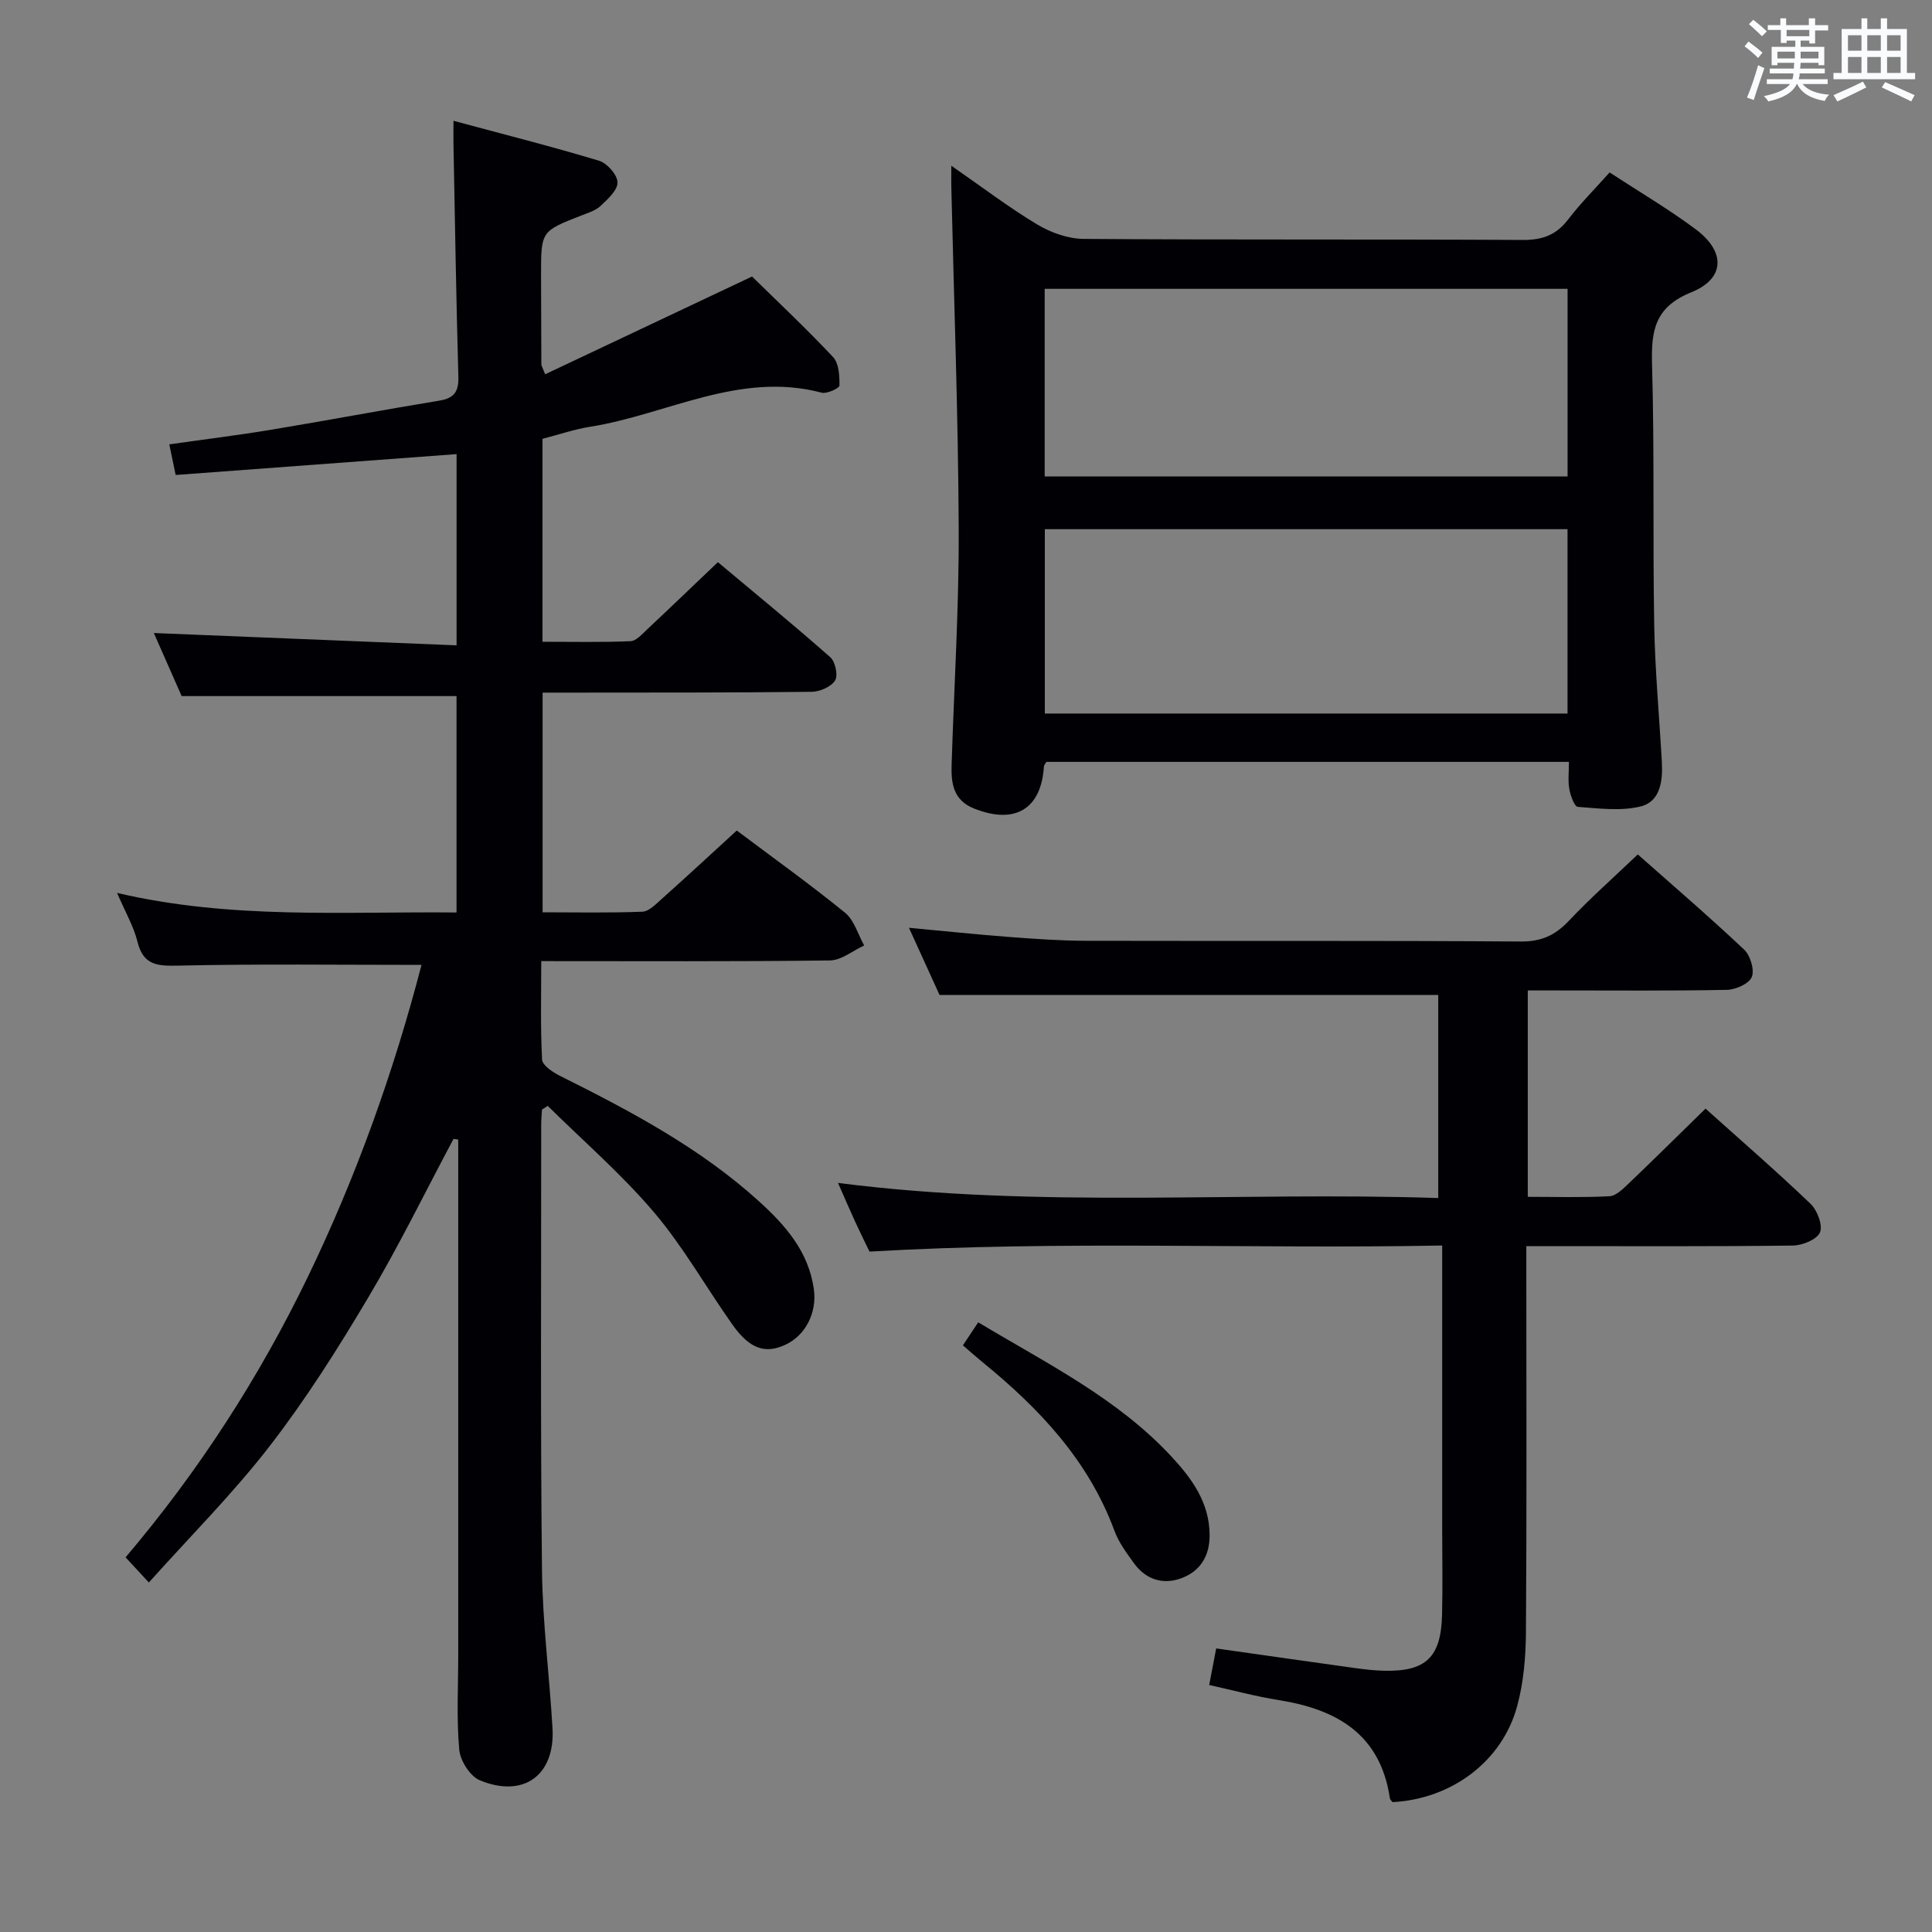 <svg enable-background="new 0 0 400 400" viewBox="0 0 400 400" xmlns="http://www.w3.org/2000/svg"><rect x="0" y="0" width="400" height="400" fill="#808080" stroke="none"/><g fill="#010105"><path d="m93.9 235.79c-5.86 10.98-11.32 22.2-17.68 32.88-6.27 10.56-12.88 21.02-20.38 30.72-7.57 9.8-16.41 18.63-25.02 28.25-2.14-2.31-3.34-3.61-4.82-5.21 15.14-17.85 27.64-37.2 37.74-58.08 10.06-20.82 17.78-42.47 23.53-64.58-17.06 0-33.69-.22-50.31.15-4.36.1-7.29-.03-8.5-4.95-.78-3.16-2.5-6.1-4.22-10.1 23.65 5.53 46.84 3.82 70.28 4.05 0-15.23 0-29.98 0-44.8-18.8 0-37.52 0-56.91 0-1.74-3.95-3.8-8.61-5.76-13.06 20.89.85 41.61 1.7 62.68 2.55 0-13.75 0-26.33 0-39.59-19.41 1.44-38.69 2.87-58.16 4.32-.47-2.28-.84-4.02-1.32-6.34 7.08-1.01 14.11-1.87 21.1-3.03 11.61-1.92 23.18-4.12 34.8-6.02 3.11-.51 4.04-1.89 3.95-4.97-.45-15.97-.7-31.95-1.01-47.92-.03-1.28 0-2.57 0-5.05 10.47 2.82 20.37 5.32 30.14 8.27 1.66.5 3.78 2.9 3.82 4.47.04 1.62-2.02 3.48-3.5 4.88-1.04.98-2.61 1.44-4 1.99-8.33 3.26-8.34 3.24-8.33 12.31.01 6.17.03 12.33.06 18.5 0 .3.22.59.79 2.06 14.27-6.74 28.46-13.45 42.83-20.24 5.28 5.18 11.22 10.75 16.78 16.68 1.22 1.3 1.35 3.9 1.32 5.9-.01.54-2.6 1.76-3.69 1.47-17.02-4.49-32.01 4.53-47.95 7.06-3.24.52-6.39 1.6-9.84 2.49v42.02c6.03 0 12.13.14 18.21-.12 1.22-.05 2.47-1.52 3.54-2.52 4.73-4.43 9.4-8.93 14.56-13.84 7.88 6.6 15.7 12.99 23.26 19.67 1.05.92 1.66 3.79 1 4.83-.82 1.31-3.15 2.32-4.84 2.34-16.33.19-32.66.15-48.99.17-2.14 0-4.27 0-6.72 0v45.48c6.79 0 13.72.15 20.63-.12 1.38-.05 2.82-1.56 4.03-2.64 5.2-4.65 10.32-9.39 15.54-14.17 7.6 5.71 15.19 11.14 22.42 17.02 1.9 1.55 2.67 4.48 3.96 6.78-2.36 1.08-4.71 3.07-7.09 3.1-19.66.25-39.32.14-59.77.14 0 6.88-.18 13.64.17 20.37.06 1.2 2.19 2.62 3.66 3.36 14.61 7.29 29.03 14.92 41.23 25.98 5.45 4.94 10.29 10.41 11.38 18.2.67 4.8-1.66 9.54-5.88 11.51-4.17 1.94-7.38.9-10.94-4.11-5.48-7.73-10.16-16.1-16.26-23.29-6.7-7.89-14.63-14.75-22.02-22.05-.4.26-.79.52-1.19.77-.06 1.09-.17 2.18-.16 3.27.01 30.66-.17 61.33.16 91.99.12 10.95 1.55 21.89 2.18 32.84.56 9.7-5.98 14.52-15.05 10.76-2.02-.84-4.06-4.06-4.26-6.35-.58-6.45-.21-12.98-.21-19.48 0-33.83 0-67.66 0-101.49 0-1.78 0-3.55 0-5.33-.35-.04-.66-.09-.97-.15z"/><path d="m297.77 248.04c0-14.85 0-28.63 0-42.05-34.28 0-68.32 0-103.25 0-1.73-3.8-3.91-8.58-6.33-13.9 7.35.68 14.06 1.39 20.77 1.9 5.3.4 10.62.78 15.93.79 30 .07 60-.06 89.99.15 4.26.03 7.11-1.3 9.93-4.28 4.44-4.7 9.3-9 14.28-13.75 7.19 6.37 14.75 12.86 22.01 19.7 1.29 1.22 2.19 4.2 1.59 5.68-.58 1.4-3.35 2.63-5.18 2.66-11.83.23-23.66.12-35.5.12-1.8 0-3.6 0-5.7 0v42.73c5.7 0 11.32.17 16.91-.12 1.37-.07 2.8-1.52 3.95-2.61 5.27-5.03 10.45-10.17 15.94-15.53 7.24 6.5 14.65 12.92 21.73 19.69 1.4 1.34 2.59 4.45 1.97 5.93s-3.65 2.7-5.63 2.73c-16.66.21-33.33.12-50 .12-1.48 0-2.97 0-5.17 0v5.51c0 24.83.1 49.66-.08 74.5-.04 5.1-.49 10.35-1.82 15.24-3.12 11.48-13.62 19.23-25.81 19.86-.19-.26-.5-.51-.54-.8-1.97-13.27-10.99-18.42-23.05-20.33-4.73-.75-9.37-2.02-14.36-3.12.51-2.67.97-5.04 1.45-7.57 9.85 1.4 19.34 2.76 28.85 4.08 1.97.27 3.97.5 5.96.54 8.6.19 11.73-2.79 11.95-11.52.15-5.83.03-11.67.03-17.5 0-17.67 0-35.33 0-53 0-1.8 0-3.59 0-6.02-39.62.76-78.71-1.07-118.57 1.26-.74-1.53-1.89-3.85-2.97-6.2-1.1-2.38-2.13-4.8-3.55-8.02 41.66 5.36 82.82 1.76 124.27 3.13z"/><path d="m324.83 157.74c-36.41 0-72.33 0-108.19 0-.22.38-.49.65-.51.94-.55 8.86-6.01 12.1-14.5 8.7-4.25-1.7-4.73-5.2-4.61-9.01.51-16.29 1.54-32.57 1.47-48.86-.1-23.61-.99-47.22-1.53-70.83-.03-1.12 0-2.23 0-4.37 6.35 4.4 11.86 8.61 17.78 12.16 2.81 1.69 6.37 2.96 9.59 2.99 30.32.22 60.65.05 90.98.22 4.06.02 6.92-1.04 9.37-4.26 2.51-3.29 5.47-6.24 8.57-9.72 6.04 3.95 12.17 7.55 17.84 11.78 6.19 4.62 6.1 10.19-.91 13.03-7.62 3.08-8.34 7.98-8.14 14.99.51 17.98.13 35.98.45 53.97.17 9.46 1.06 18.91 1.58 28.37.21 3.86-.33 8.12-4.39 9.12-4.11 1.02-8.68.41-13.01.09-.69-.05-1.52-2.3-1.75-3.63-.32-1.72-.09-3.56-.09-5.68zm-.28-59.09c0-13.03 0-25.78 0-38.85-36.21 0-72.24 0-108.26 0v38.85zm-.01 10.91c-36.52 0-72.4 0-108.22 0v38.17h108.22c0-12.83 0-25.39 0-38.17z"/><path d="m199.36 278.54c1.16-1.74 2.06-3.1 3.17-4.77 14.1 8.48 28.79 15.68 40.06 27.85 4.22 4.56 7.8 9.48 7.85 16.17.03 4.39-1.97 7.52-5.84 8.96-3.72 1.39-7.31.34-9.76-3.02-1.55-2.13-3.2-4.34-4.1-6.78-5.38-14.59-15.57-25.35-27.31-34.92-1.27-1.04-2.5-2.14-4.07-3.49z"/></g><path d="m361.2 9.6.8-1c.9.7 1.9 1.4 2.9 2.3l-.9 1.1c-1-1-2-1.8-2.8-2.4zm.5 10.6c.9-2.1 1.6-4.3 2.3-6.7.4.2.8.4 1.3.6-.7 2.1-1.5 4.3-2.2 6.6zm.4-15.2.9-.9c1 .8 2 1.6 2.8 2.4l-1 1c-.9-.9-1.8-1.7-2.7-2.5zm12.5-1.2h1.2v1.4h2.7v1.1h-2.7v2.7h-1.2v-.6h-1.8v1.3h4.9v3.8h-1.2v-.5h-3.7c0 .4-.1.9-.1 1.2h5.1v1h-5.2c0 .5-.1.9-.2 1.2h6v1h-5.2c1.1 1.3 2.9 2 5.5 2.2-.4.4-.7.8-.9 1.3-2.9-.5-4.8-1.6-5.7-3.5h-.1c-.8 1.7-2.7 2.9-5.9 3.6-.2-.4-.6-.8-.9-1.1 2.8-.6 4.6-1.4 5.4-2.5h-4.8v-1h5.3c.1-.3.2-.7.2-1.2h-4.9v-1h5c0-.4 0-.8.1-1.2h-3.5v.5h-1.2v-3.8h4.9v-1.3h-1.8v.5h-1.2v-2.7h-2.7v-1h2.6v-1.4h1.2v1.4h4.7v-1.4zm-6.6 8.3h3.6c0-.4 0-.9 0-1.4h-3.6zm1.9-4.6h4.7v-1.3h-4.7zm6.6 3.2h-3.7v1.4h3.7z" fill="#fafbfc"/><path d="m385.3 3.8h1.3v2.2h2.8v-2.2h1.3v2.2h4.1v9.1h1.7v1.3h-16.9v-1.3h1.7v-9.1h4.1v-2.2zm.4 13.1.7 1.2c-1.8.9-3.8 1.9-6 2.9-.2-.4-.5-.8-.8-1.3 2.3-1 4.3-1.9 6.1-2.8zm-3.1-6.4h2.8v-3.2h-2.8zm0 4.6h2.8v-3.3h-2.8zm4-4.6h2.8v-3.2h-2.8zm0 4.6h2.8v-3.3h-2.8zm3.7 1.9c2.1.9 4.1 1.8 6.1 2.7l-.7 1.3c-2.2-1.1-4.2-2-6.1-2.9zm3.2-9.7h-2.8v3.2h2.8zm-2.8 7.8h2.8v-3.3h-2.8z" fill="#fafbfc"/></svg>